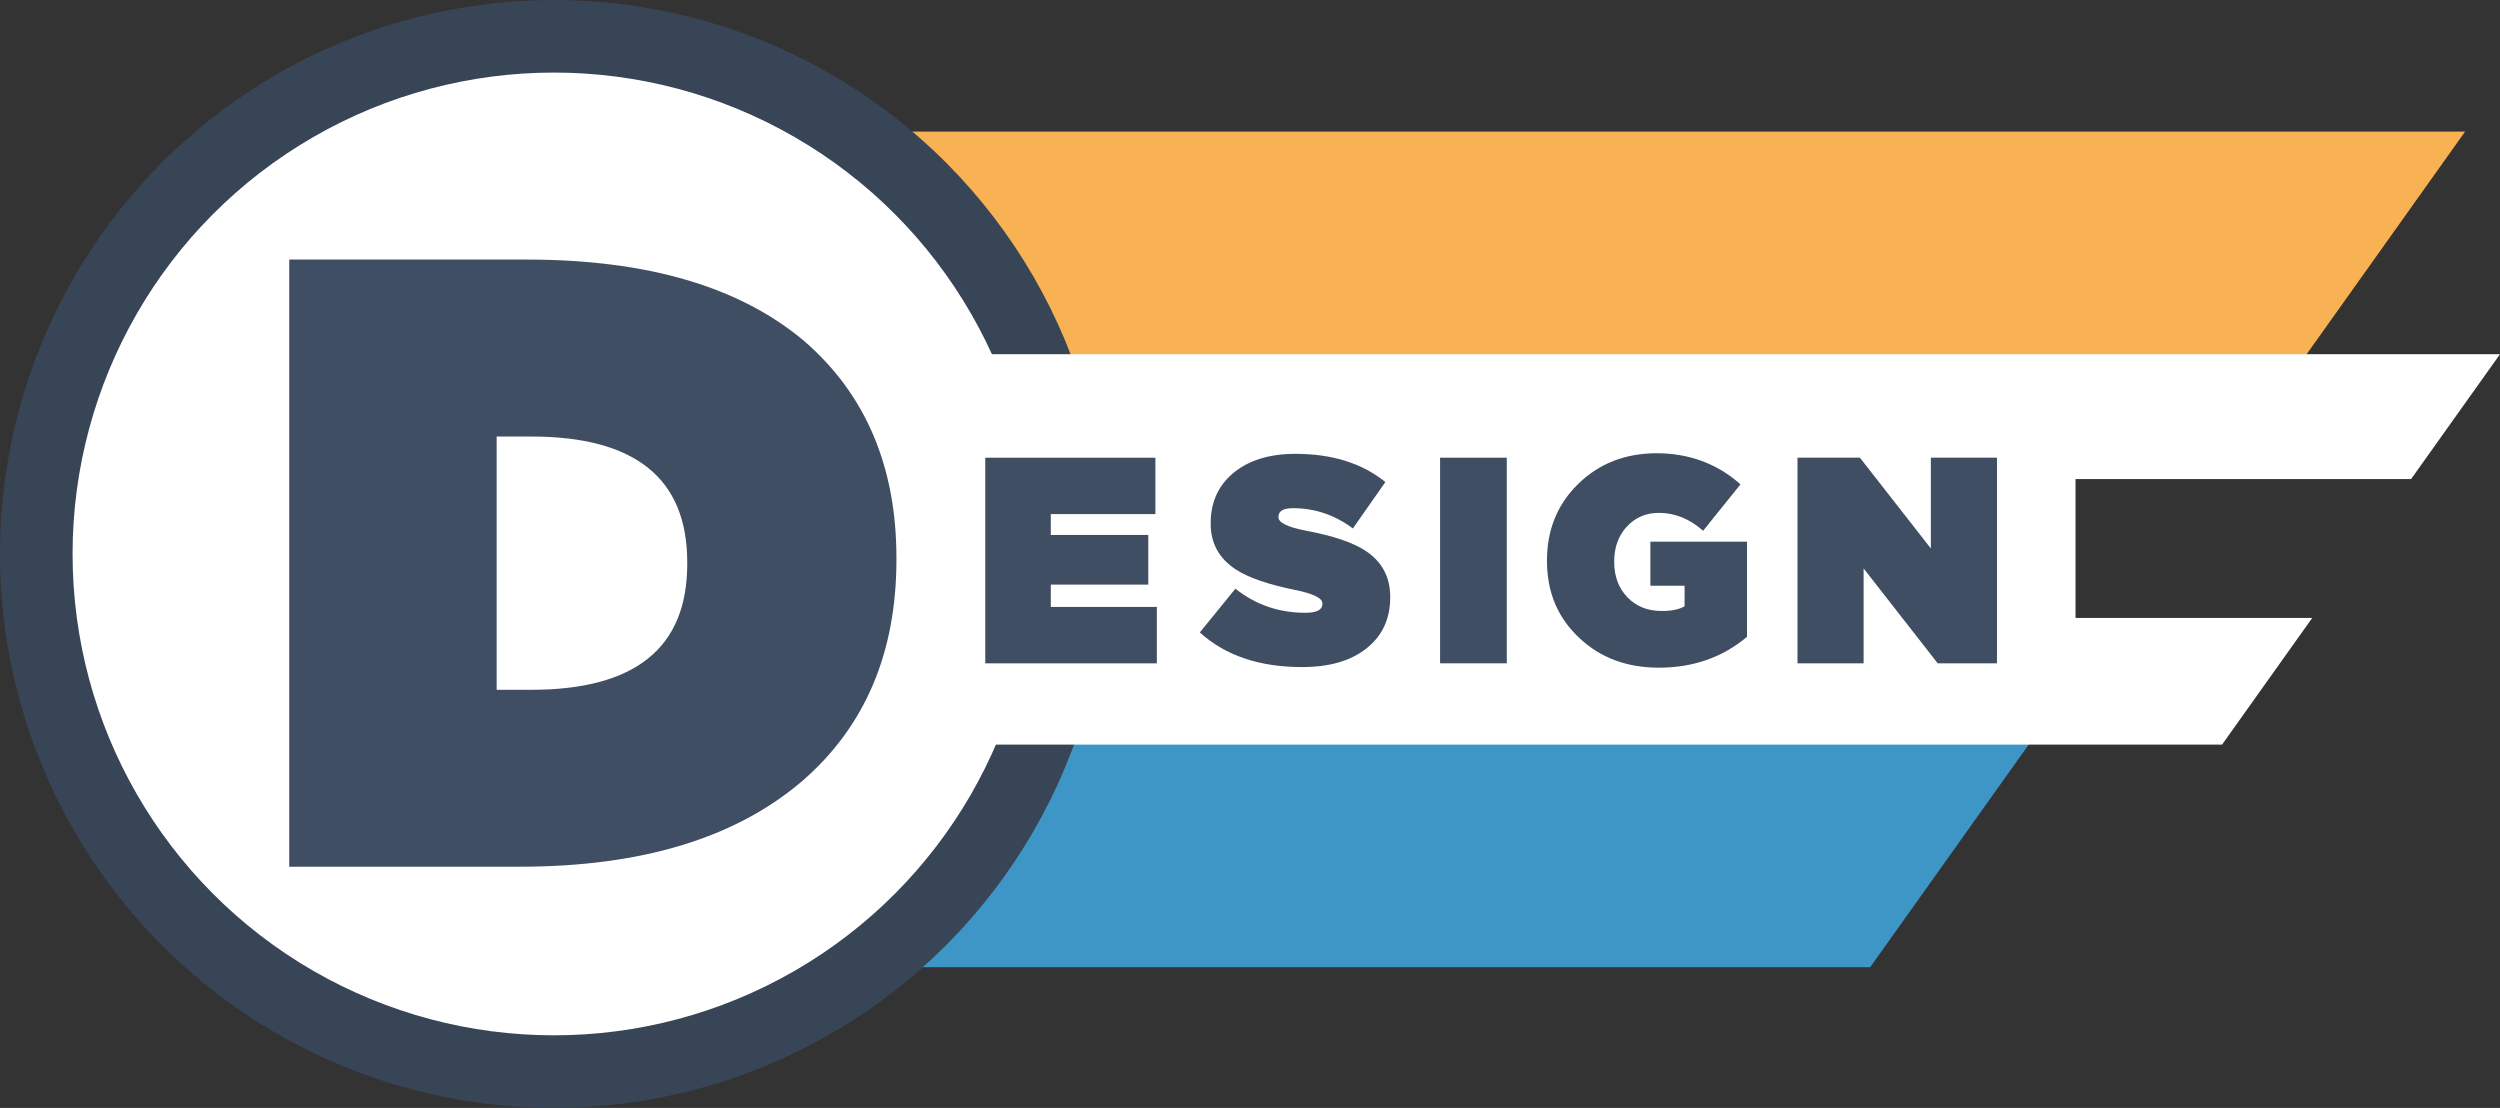 <?xml version="1.0" encoding="UTF-8"?><svg id="Layer_2" xmlns="http://www.w3.org/2000/svg" viewBox="0 0 957.27 424.23"><rect x="0" y="0" width="957.27" height="424.23" fill="#333333" stroke="none"/><defs><style>.cls-1{fill:#404e63;}.cls-2{fill:#fff;}.cls-3{fill:#f9b253;}.cls-4{fill:#384556;}.cls-5{fill:#3e96c6;}</style></defs><g id="Layer_4"><g><polygon class="cls-5" points="716.11 370.36 346.42 370.36 346.42 280.27 780.25 280.27 716.11 370.36"/><polygon class="cls-3" points="874.25 148.24 346.42 148.24 346.42 50.38 943.92 50.38 874.25 148.24"/><circle class="cls-4" cx="212.11" cy="212.11" r="212.11"/><circle class="cls-2" cx="212.11" cy="212.11" r="184.32"/><polygon class="cls-2" points="850.84 285.12 211.81 285.12 317.43 135.62 957.27 135.62 923.22 183.45 794.74 183.45 794.74 236.61 885.37 236.61 850.84 285.12"/><path class="cls-1" d="M201.71,99.39c46.16,0,81.57,10.41,106.24,31.22,23.53,20.37,35.3,48.05,35.3,83.03v.66c0,35.65-12,63.88-35.98,84.69-25.57,21.92-61.66,32.88-108.28,32.88H110.75V99.39h90.97Zm-11.54,164.74h13.24c39.82,0,59.74-16.05,59.74-48.16v-.66c0-32.1-19.91-48.16-59.74-48.16h-13.24v96.98Z"/><g><path class="cls-1" d="M442.41,175.25v21.6h-40.05v7.99h37.32v19.01h-37.32v8.55h40.6v21.6h-65.7v-78.74h65.15Z"/><path class="cls-1" d="M473.07,225.42c7.71,6.15,16.62,9.22,26.74,9.22,4.37,0,6.55-1.12,6.55-3.38v-.22c0-2.03-3.53-3.75-10.59-5.17-10.26-2.1-17.75-4.69-22.48-7.76-6.48-4.2-9.71-10.05-9.71-17.55v-.23c0-7.8,2.76-14.1,8.29-18.9,5.96-5.1,14-7.65,24.12-7.65,14.11,0,25.61,3.6,34.48,10.8l-12.44,17.77c-6.91-5.17-14.55-7.76-22.92-7.76-3.71,0-5.57,1.09-5.57,3.26v.22c0,2.02,3.38,3.71,10.15,5.06,10.91,2.02,18.81,4.72,23.68,8.1,5.96,4.13,8.95,9.9,8.95,17.32v.22c0,8.25-3.06,14.78-9.17,19.57-5.97,4.72-14.15,7.09-24.55,7.09-16.37,0-29.43-4.42-39.18-13.27l13.64-16.76Z"/><path class="cls-1" d="M576.96,175.25v78.74h-25.54v-78.74h25.54Z"/><path class="cls-1" d="M604.9,244.43c-8.37-7.72-12.55-17.59-12.55-29.59v-.23c0-11.77,4-21.56,12-29.36,8-7.8,18.04-11.7,30.12-11.7s23.17,3.98,31.97,11.92l-14.3,17.77c-5.17-4.57-10.8-6.86-16.92-6.86-4.95,0-9.06,1.76-12.33,5.29-3.2,3.53-4.8,7.95-4.8,13.27v.23c0,5.55,1.71,10.09,5.13,13.61,3.34,3.45,7.71,5.17,13.09,5.17,3.78,0,6.69-.6,8.73-1.8v-7.88h-13.1v-16.87h37v36.45c-9.38,7.87-20.62,11.81-33.72,11.81-12.22,0-22.34-3.75-30.34-11.25Z"/><path class="cls-1" d="M712.17,175.25l27.17,34.76v-34.76h25.32v78.74h-22.7l-28.37-36.33v36.33h-25.32v-78.74h23.9Z"/></g></g></g></svg>